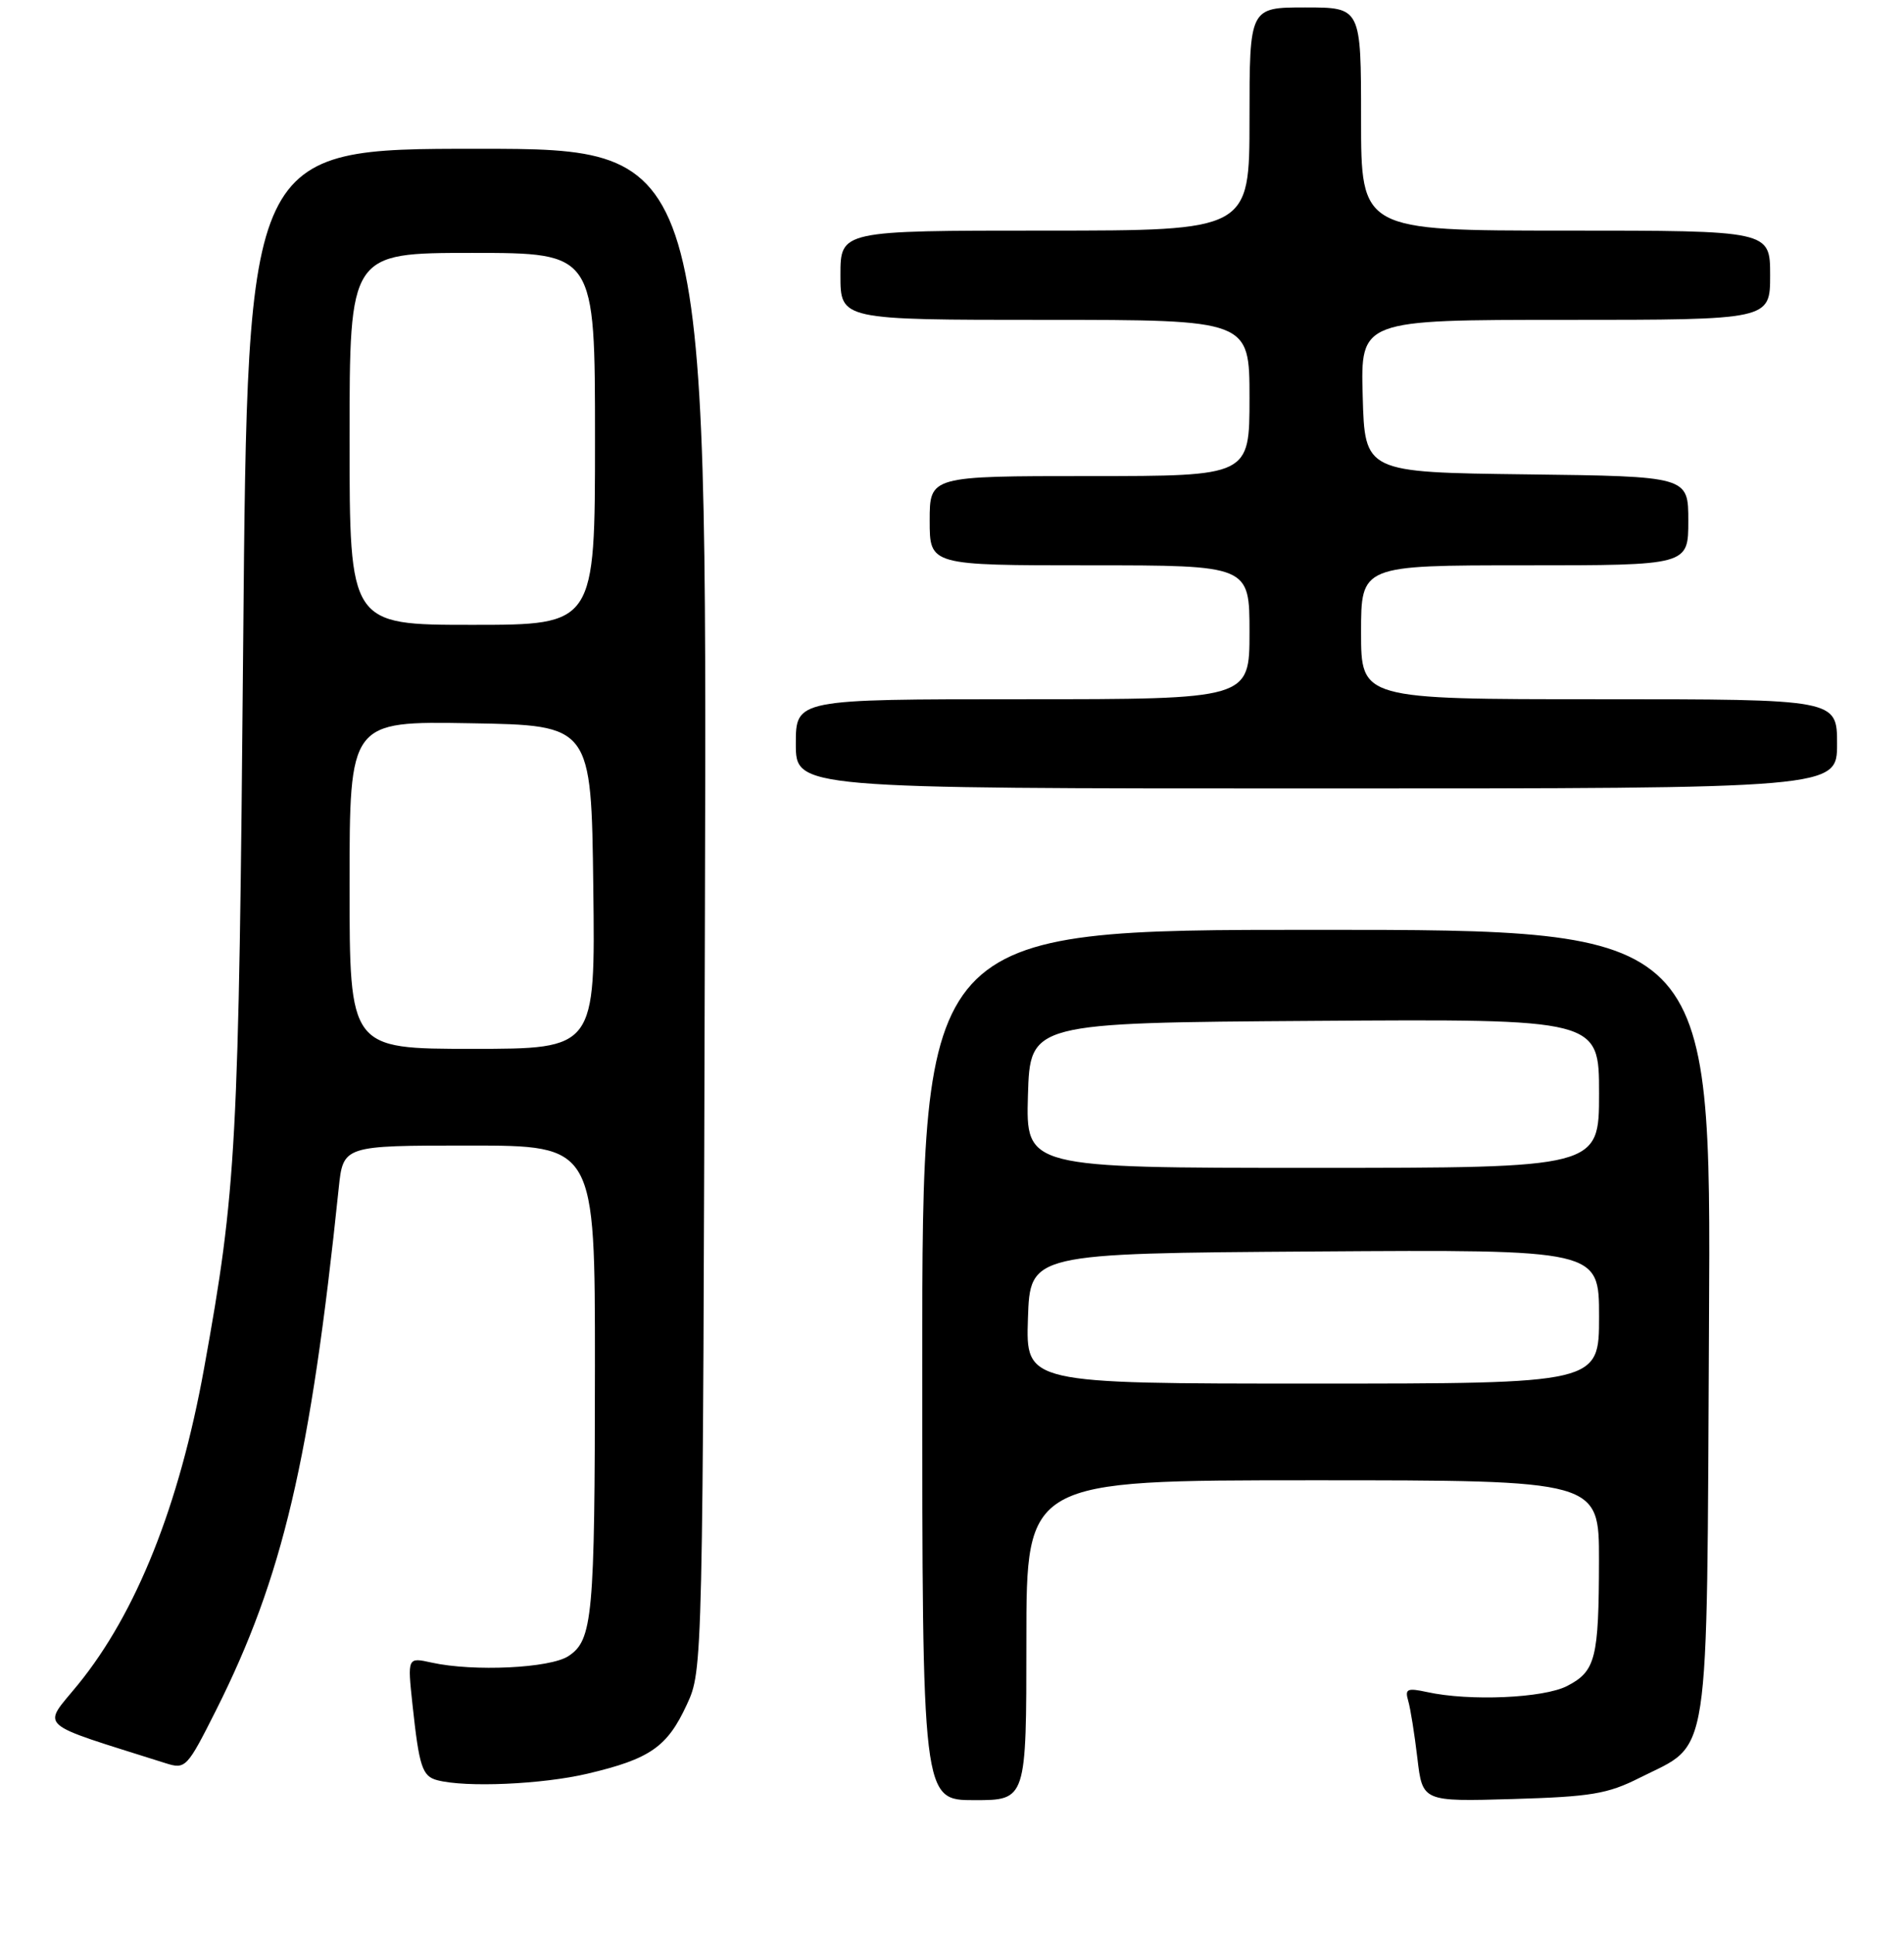<?xml version="1.0" encoding="UTF-8" standalone="no"?>
<!DOCTYPE svg PUBLIC "-//W3C//DTD SVG 1.1//EN" "http://www.w3.org/Graphics/SVG/1.1/DTD/svg11.dtd" >
<svg xmlns="http://www.w3.org/2000/svg" xmlns:xlink="http://www.w3.org/1999/xlink" version="1.1" viewBox="0 0 256 260">
 <g >
 <path fill="currentColor"
d=" M 138.00 220.50 C 138.00 199.00 138.00 199.00 176.50 199.00 C 215.00 199.00 215.00 199.00 214.99 209.75 C 214.97 222.97 214.54 224.67 210.71 226.65 C 207.55 228.29 197.56 228.72 191.88 227.47 C 189.20 226.89 188.87 227.04 189.34 228.65 C 189.64 229.67 190.19 233.13 190.57 236.35 C 191.26 242.20 191.26 242.20 203.38 241.85 C 213.90 241.54 216.15 241.17 220.45 239.00 C 230.09 234.13 229.46 238.27 229.78 177.93 C 230.07 125.00 230.07 125.00 177.03 125.00 C 124.00 125.00 124.00 125.00 124.00 183.50 C 124.00 242.00 124.00 242.00 131.00 242.00 C 138.00 242.00 138.00 242.00 138.00 220.50 Z  M 79.00 238.44 C 87.40 236.46 89.72 234.85 92.34 229.17 C 94.50 224.50 94.50 224.50 94.78 122.25 C 95.06 20.00 95.06 20.00 64.17 20.00 C 33.28 20.00 33.28 20.00 32.70 86.25 C 32.10 154.39 31.81 159.81 27.43 184.00 C 24.10 202.38 18.34 216.82 10.50 226.45 C 5.64 232.41 4.54 231.42 22.26 237.03 C 24.95 237.88 25.14 237.68 29.05 229.91 C 38.01 212.07 41.75 196.20 45.54 159.75 C 46.14 154.00 46.14 154.00 63.07 154.00 C 80.00 154.00 80.00 154.00 79.99 183.75 C 79.98 217.39 79.69 220.50 76.42 222.64 C 73.95 224.26 63.67 224.75 58.04 223.51 C 54.78 222.79 54.78 222.79 55.46 229.15 C 56.36 237.53 56.77 238.79 58.80 239.32 C 62.62 240.33 72.90 239.88 79.00 238.44 Z  M 247.00 100.00 C 247.00 94.00 247.00 94.00 215.00 94.00 C 183.00 94.00 183.00 94.00 183.00 85.00 C 183.00 76.00 183.00 76.00 205.00 76.00 C 227.00 76.00 227.00 76.00 227.00 70.02 C 227.00 64.04 227.00 64.04 205.25 63.77 C 183.50 63.50 183.50 63.50 183.22 53.25 C 182.93 43.00 182.93 43.00 210.47 43.00 C 238.00 43.00 238.00 43.00 238.00 37.00 C 238.00 31.00 238.00 31.00 210.50 31.00 C 183.00 31.00 183.00 31.00 183.00 16.00 C 183.00 1.00 183.00 1.00 175.50 1.00 C 168.00 1.00 168.00 1.00 168.00 16.00 C 168.00 31.00 168.00 31.00 140.50 31.00 C 113.00 31.00 113.00 31.00 113.00 37.00 C 113.00 43.00 113.00 43.00 140.50 43.00 C 168.00 43.00 168.00 43.00 168.00 53.50 C 168.00 64.00 168.00 64.00 146.50 64.00 C 125.00 64.00 125.00 64.00 125.00 70.00 C 125.00 76.00 125.00 76.00 146.50 76.00 C 168.00 76.00 168.00 76.00 168.00 85.00 C 168.00 94.00 168.00 94.00 137.50 94.00 C 107.00 94.00 107.00 94.00 107.00 100.00 C 107.00 106.00 107.00 106.00 177.00 106.00 C 247.00 106.00 247.00 106.00 247.00 100.00 Z  M 138.21 177.25 C 138.50 168.50 138.50 168.50 176.75 168.24 C 215.00 167.98 215.00 167.98 215.00 176.99 C 215.00 186.00 215.00 186.00 176.46 186.00 C 137.92 186.00 137.92 186.00 138.21 177.25 Z  M 138.21 147.25 C 138.50 137.50 138.50 137.50 176.75 137.24 C 215.00 136.98 215.00 136.98 215.00 146.99 C 215.00 157.00 215.00 157.00 176.46 157.00 C 137.93 157.00 137.93 157.00 138.21 147.25 Z  M 47.00 118.98 C 47.00 96.95 47.00 96.95 63.25 97.23 C 79.50 97.50 79.50 97.50 79.77 119.25 C 80.04 141.00 80.04 141.00 63.52 141.00 C 47.00 141.00 47.00 141.00 47.00 118.98 Z  M 47.00 59.00 C 47.00 34.00 47.00 34.00 63.50 34.00 C 80.00 34.00 80.00 34.00 80.00 59.00 C 80.00 84.00 80.00 84.00 63.50 84.00 C 47.00 84.00 47.00 84.00 47.00 59.00 Z "/>
</g>
</svg>